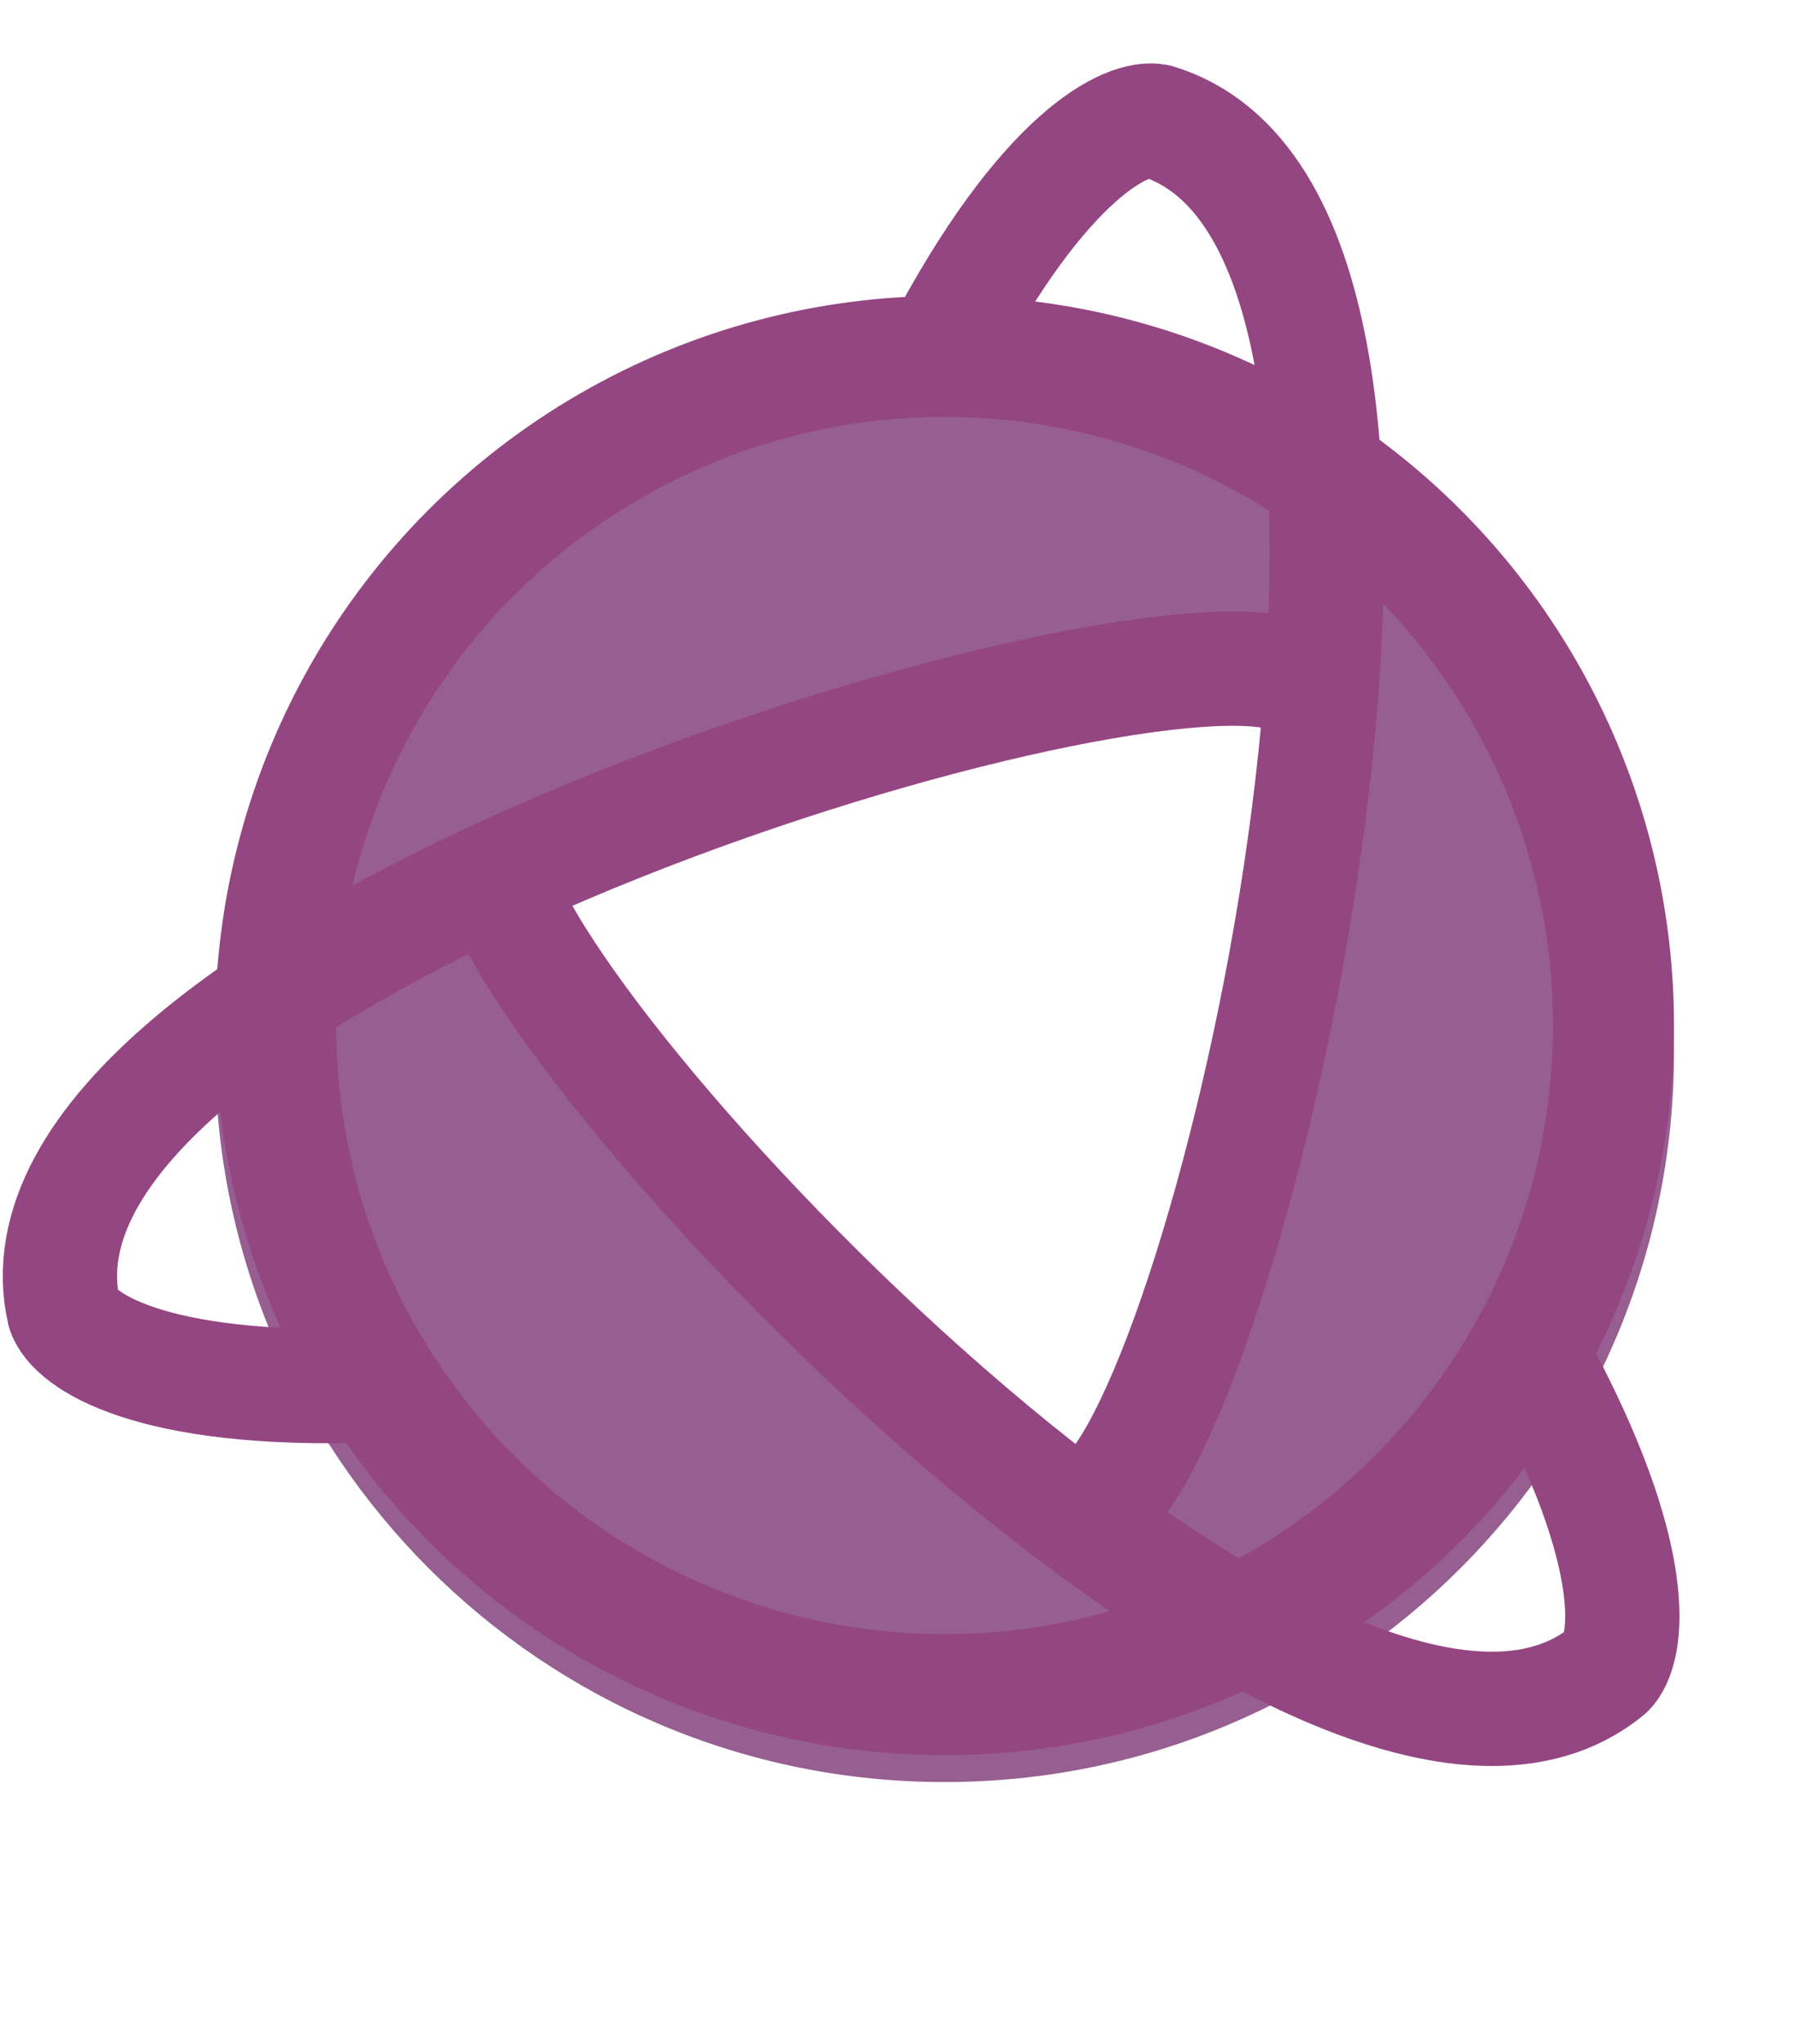 <svg width="267" height="304" viewBox="0 0 267 304" fill="none" xmlns="http://www.w3.org/2000/svg">
    <g filter="url(#filter0_i)">
        <path fill-rule="evenodd" clip-rule="evenodd" d="M140.5 261C200.423 261 249 212.423 249 152.5C249 92.577 200.423 44 140.5 44C80.577 44 32 92.577 32 152.5C32 212.423 80.577 261 140.5 261ZM198.5 100L141 104.5L82 128V144L116.5 184L155 219.5L175 207L189 149L198.5 100Z" fill="#975E92"/>
    </g>
    <path d="M190 100C159.5 93.5 -2 144 9.5 195C10.833 199.167 21.9 207.2 55.5 206" stroke="#944682" stroke-width="17"/>
    <path d="M73.507 129.365C81.304 159.56 198.577 281.541 239.083 248.487C242.216 245.434 244.466 231.946 228.395 202.414" stroke="#944682" stroke-width="17"/>
    <path d="M165.178 221.875C185.936 198.603 222.094 33.3 172.097 18.018C167.817 17.112 155.356 22.744 139.749 52.524" stroke="#944682" stroke-width="17"/>
    <g filter="url(#filter1_f)">
        <circle cx="140.5" cy="152.5" r="99.5" stroke="#944682" stroke-width="18"/>
    </g>
    <defs>
        <filter id="filter0_i" x="32" y="44" width="217" height="221" filterUnits="userSpaceOnUse" color-interpolation-filters="sRGB">
            <feFlood flood-opacity="0" result="BackgroundImageFix"/>
            <feBlend mode="normal" in="SourceGraphic" in2="BackgroundImageFix" result="shape"/>
            <feColorMatrix in="SourceAlpha" type="matrix" values="0 0 0 0 0 0 0 0 0 0 0 0 0 0 0 0 0 0 127 0" result="hardAlpha"/>
            <feOffset dy="4"/>
            <feGaussianBlur stdDeviation="8"/>
            <feComposite in2="hardAlpha" operator="arithmetic" k2="-1" k3="1"/>
            <feColorMatrix type="matrix" values="0 0 0 0 0 0 0 0 0 0 0 0 0 0 0 0 0 0 0.25 0"/>
            <feBlend mode="normal" in2="shape" result="effect1_innerShadow"/>
        </filter>
        <filter id="filter1_f" x="28" y="40" width="225" height="225" filterUnits="userSpaceOnUse" color-interpolation-filters="sRGB">
            <feFlood flood-opacity="0" result="BackgroundImageFix"/>
            <feBlend mode="normal" in="SourceGraphic" in2="BackgroundImageFix" result="shape"/>
            <feGaussianBlur stdDeviation="2" result="effect1_foregroundBlur"/>
        </filter>
    </defs>
</svg>
